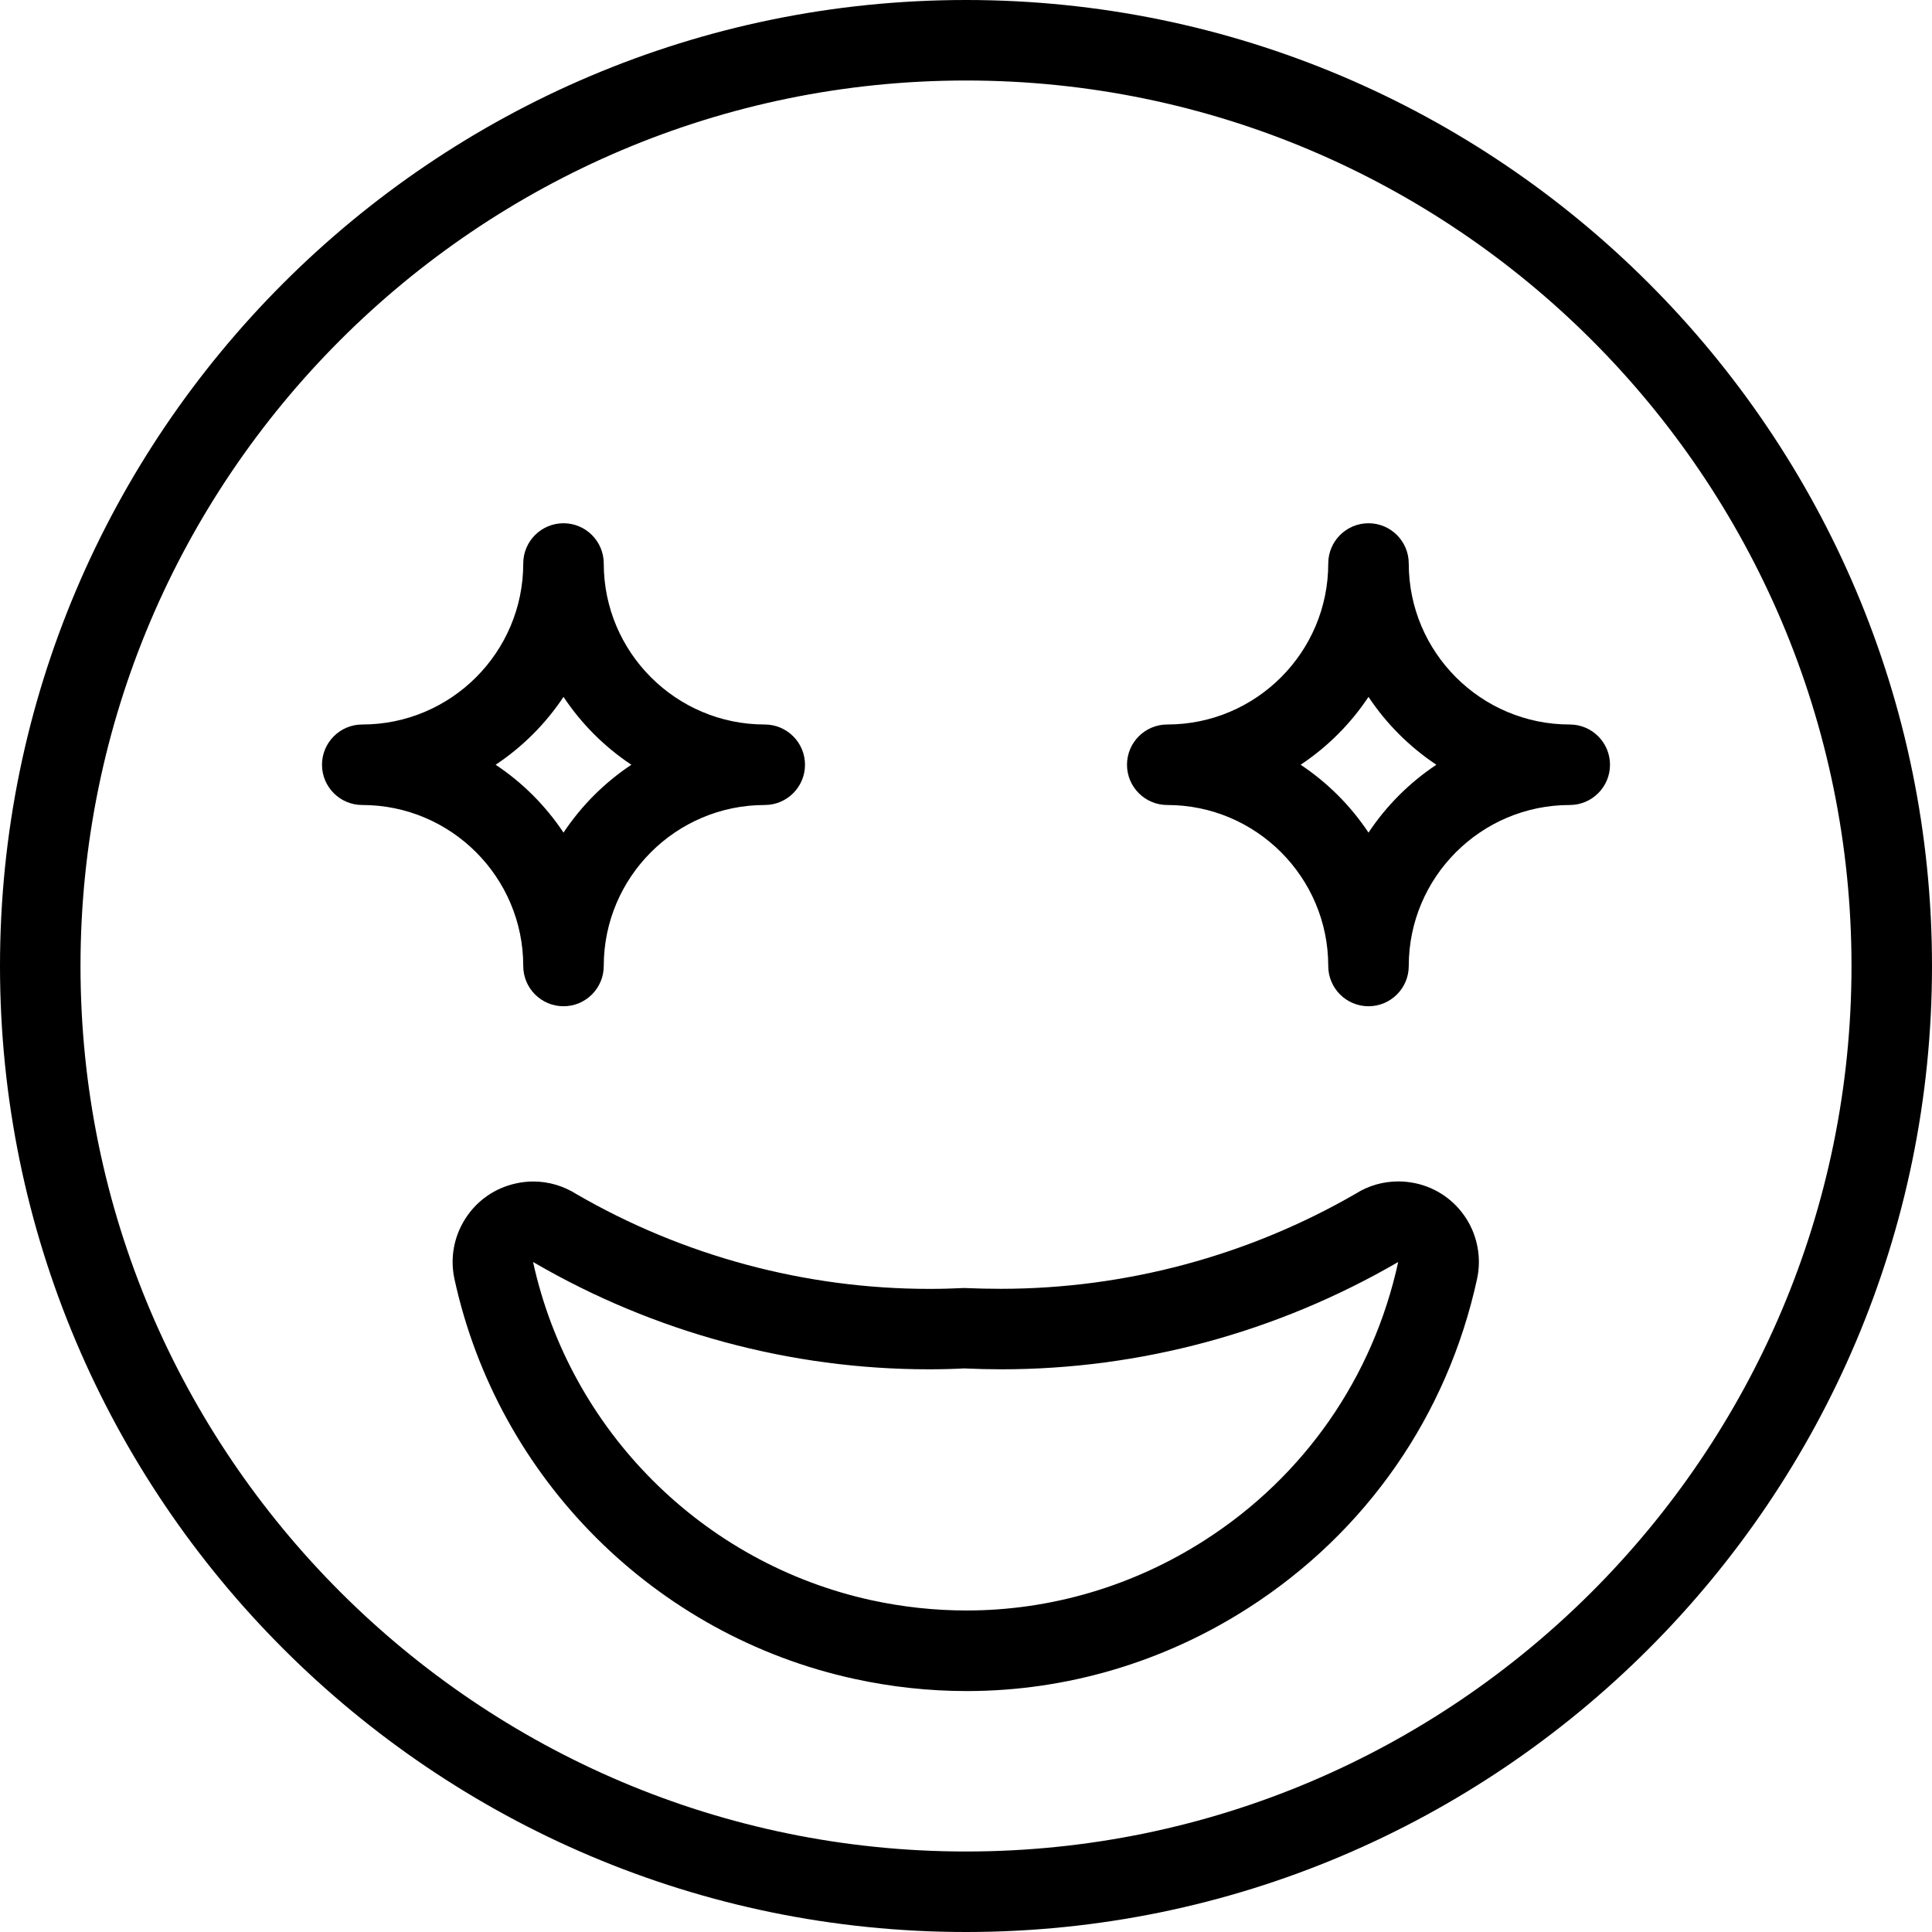 <?xml version="1.0" encoding="utf-8"?>
<!-- Generator: Adobe Illustrator 22.1.0, SVG Export Plug-In . SVG Version: 6.00 Build 0)  -->
<svg version="1.1" id="Layer_1" xmlns="http://www.w3.org/2000/svg" xmlns:xlink="http://www.w3.org/1999/xlink" x="0px" y="0px"
	 viewBox="0 0 24 24" style="enable-background:new 0 0 24 24;" xml:space="preserve">
<g>
	<title>smiley-shine</title>
	<path d="M12.009,21.007c-0.468,0-0.938-0.051-1.399-0.152c-2.475-0.54-4.424-2.489-4.964-4.964
		c-0.057-0.26-0.009-0.528,0.135-0.753c0.144-0.225,0.367-0.38,0.628-0.437c0.07-0.016,0.143-0.024,0.216-0.024
		c0.19,0,0.376,0.055,0.538,0.158c1.324,0.767,2.843,1.176,4.383,1.176c0.144,0,0.287-0.004,0.431-0.011
		c0.167,0.007,0.31,0.01,0.453,0.01c1.551,0,3.078-0.41,4.417-1.185c0.152-0.096,0.336-0.149,0.523-0.149
		c0.072,0,0.144,0.008,0.215,0.023c0.262,0.057,0.485,0.213,0.629,0.438c0.142,0.221,0.191,0.496,0.134,0.753
		c-0.37,1.696-1.379,3.146-2.84,4.084C14.455,20.65,13.245,21.007,12.009,21.007z M6.622,15.677
		c0.458,2.094,2.107,3.743,4.201,4.201c0.39,0.085,0.788,0.128,1.183,0.128c1.046,0,2.07-0.302,2.96-0.873
		c1.236-0.793,2.09-2.021,2.403-3.456c-1.509,0.876-3.207,1.333-4.929,1.333c-0.154,0-0.309-0.004-0.464-0.011
		c-0.13,0.007-0.284,0.011-0.438,0.011c-1.713,0-3.407-0.457-4.897-1.322L6.622,15.677z"/>
	<path d="M12,24C5.383,24,0,18.617,0,12C0,5.383,5.383,0,12,0c6.617,0,12,5.383,12,12C24,18.617,18.617,24,12,24z M12,1
		C5.935,1,1,5.935,1,12s4.935,11,11,11s11-4.935,11-11S18.065,1,12,1z"/>
	<path d="M7,12.5c-0.276,0-0.5-0.224-0.5-0.5c0-1.103-0.897-2-2-2C4.224,10,4,9.776,4,9.5S4.224,9,4.5,9c1.103,0,2-0.897,2-2
		c0-0.276,0.224-0.5,0.5-0.5S7.5,6.724,7.5,7c0,1.103,0.897,2,2,2C9.776,9,10,9.224,10,9.5S9.776,10,9.5,10c-1.103,0-2,0.897-2,2
		C7.5,12.276,7.276,12.5,7,12.5z M6.157,9.5C6.491,9.722,6.778,10.009,7,10.343C7.222,10.009,7.509,9.722,7.843,9.5
		C7.509,9.278,7.222,8.991,7,8.657C6.778,8.991,6.491,9.278,6.157,9.5z"/>
	<path d="M17,12.5c-0.276,0-0.5-0.224-0.5-0.5c0-1.103-0.897-2-2-2C14.224,10,14,9.776,14,9.5S14.224,9,14.5,9c1.103,0,2-0.897,2-2
		c0-0.276,0.224-0.5,0.5-0.5s0.5,0.224,0.5,0.5c0,1.103,0.897,2,2,2C19.776,9,20,9.224,20,9.5S19.776,10,19.5,10
		c-1.103,0-2,0.897-2,2C17.5,12.276,17.276,12.5,17,12.5z M16.157,9.5c0.334,0.222,0.621,0.509,0.843,0.843
		c0.222-0.334,0.509-0.621,0.843-0.843C17.509,9.278,17.222,8.991,17,8.657C16.778,8.991,16.491,9.278,16.157,9.5z"/>
</g>
</svg>
